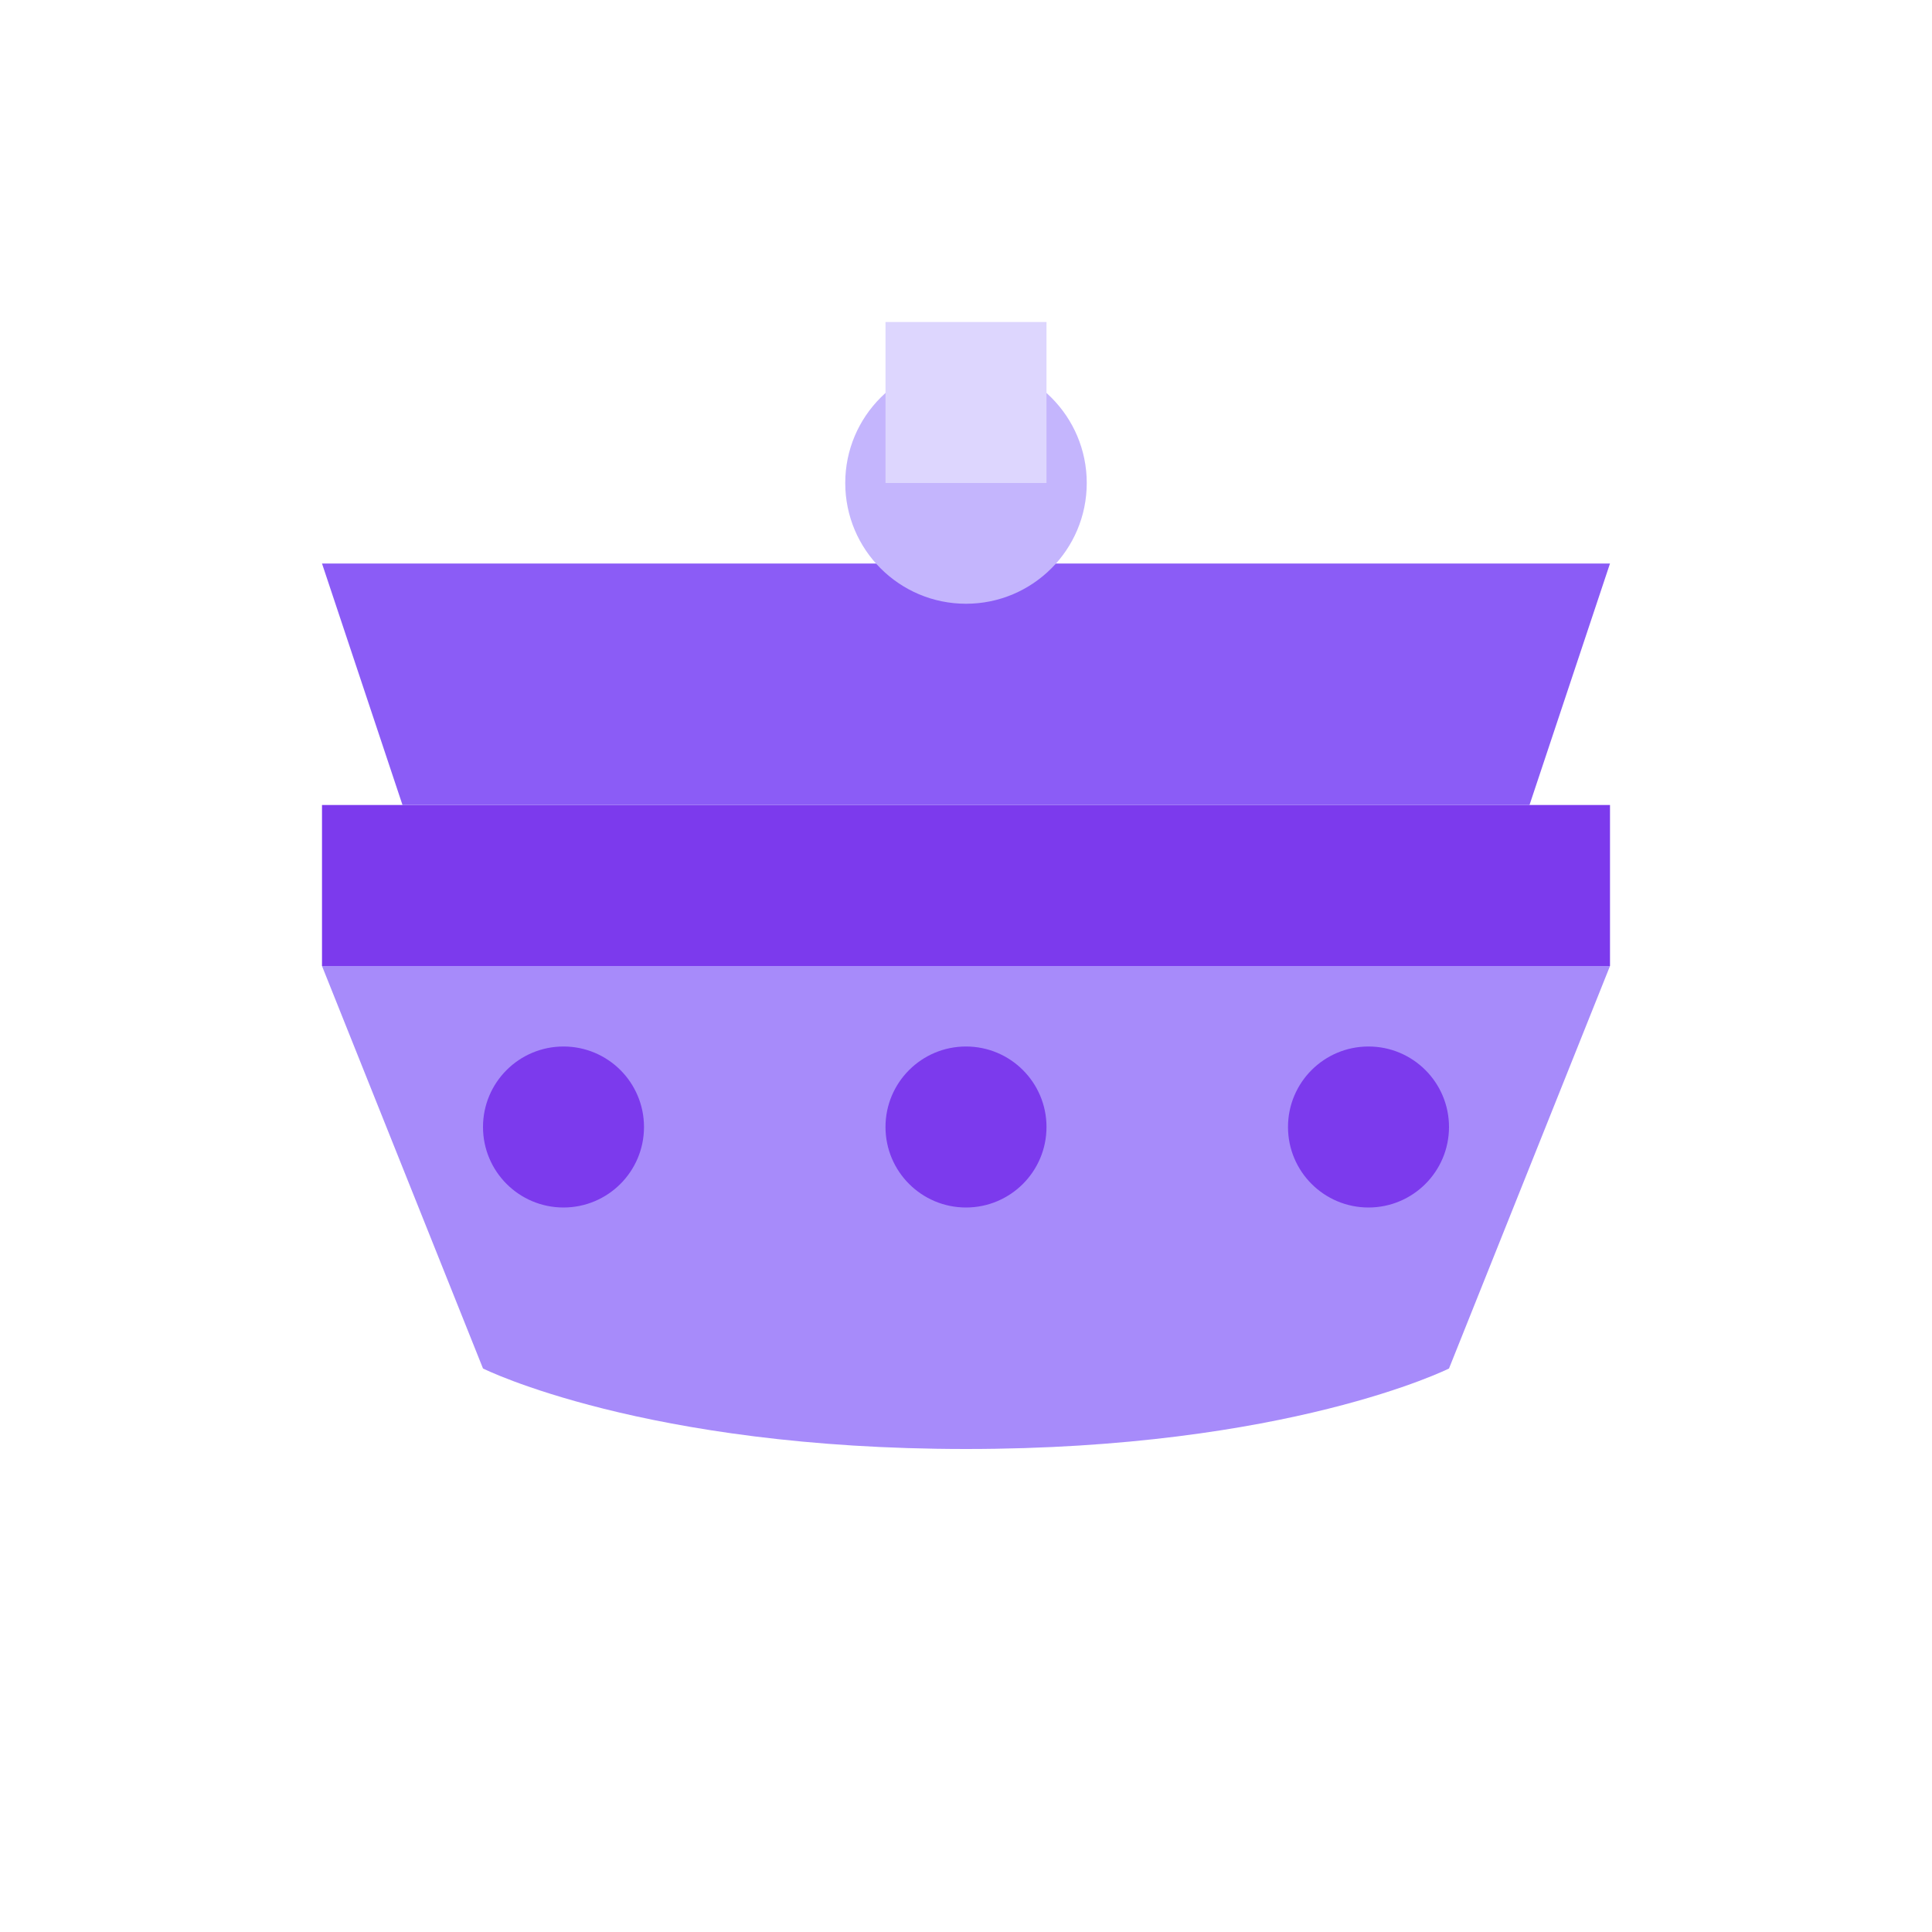 <?xml version="1.0" encoding="UTF-8"?>
<svg xmlns="http://www.w3.org/2000/svg" viewBox="0 0 24 24" width="24px" height="24px">
  <path fill="#7C3AED" d="M4,10h16c0,0,0,0.4,0,1c0,0.6,0,1,0,1H4c0,0,0-0.4,0-1C4,10.4,4,10,4,10z"/>
  <path fill="#8B5CF6" d="M4,7h16l-1,3H5L4,7z"/>
  <path fill="#A78BFA" d="M4,12h16l-2,5c0,0-2,1-6,1s-6-1-6-1L4,12z"/>
  <circle fill="#C4B5FD" cx="12" cy="6" r="1.5"/>
  <rect fill="#DDD6FE" x="11" y="4" width="2" height="2"/>
  <circle fill="#7C3AED" cx="7" cy="14" r="1"/>
  <circle fill="#7C3AED" cx="12" cy="14" r="1"/>
  <circle fill="#7C3AED" cx="17" cy="14" r="1"/>
</svg>